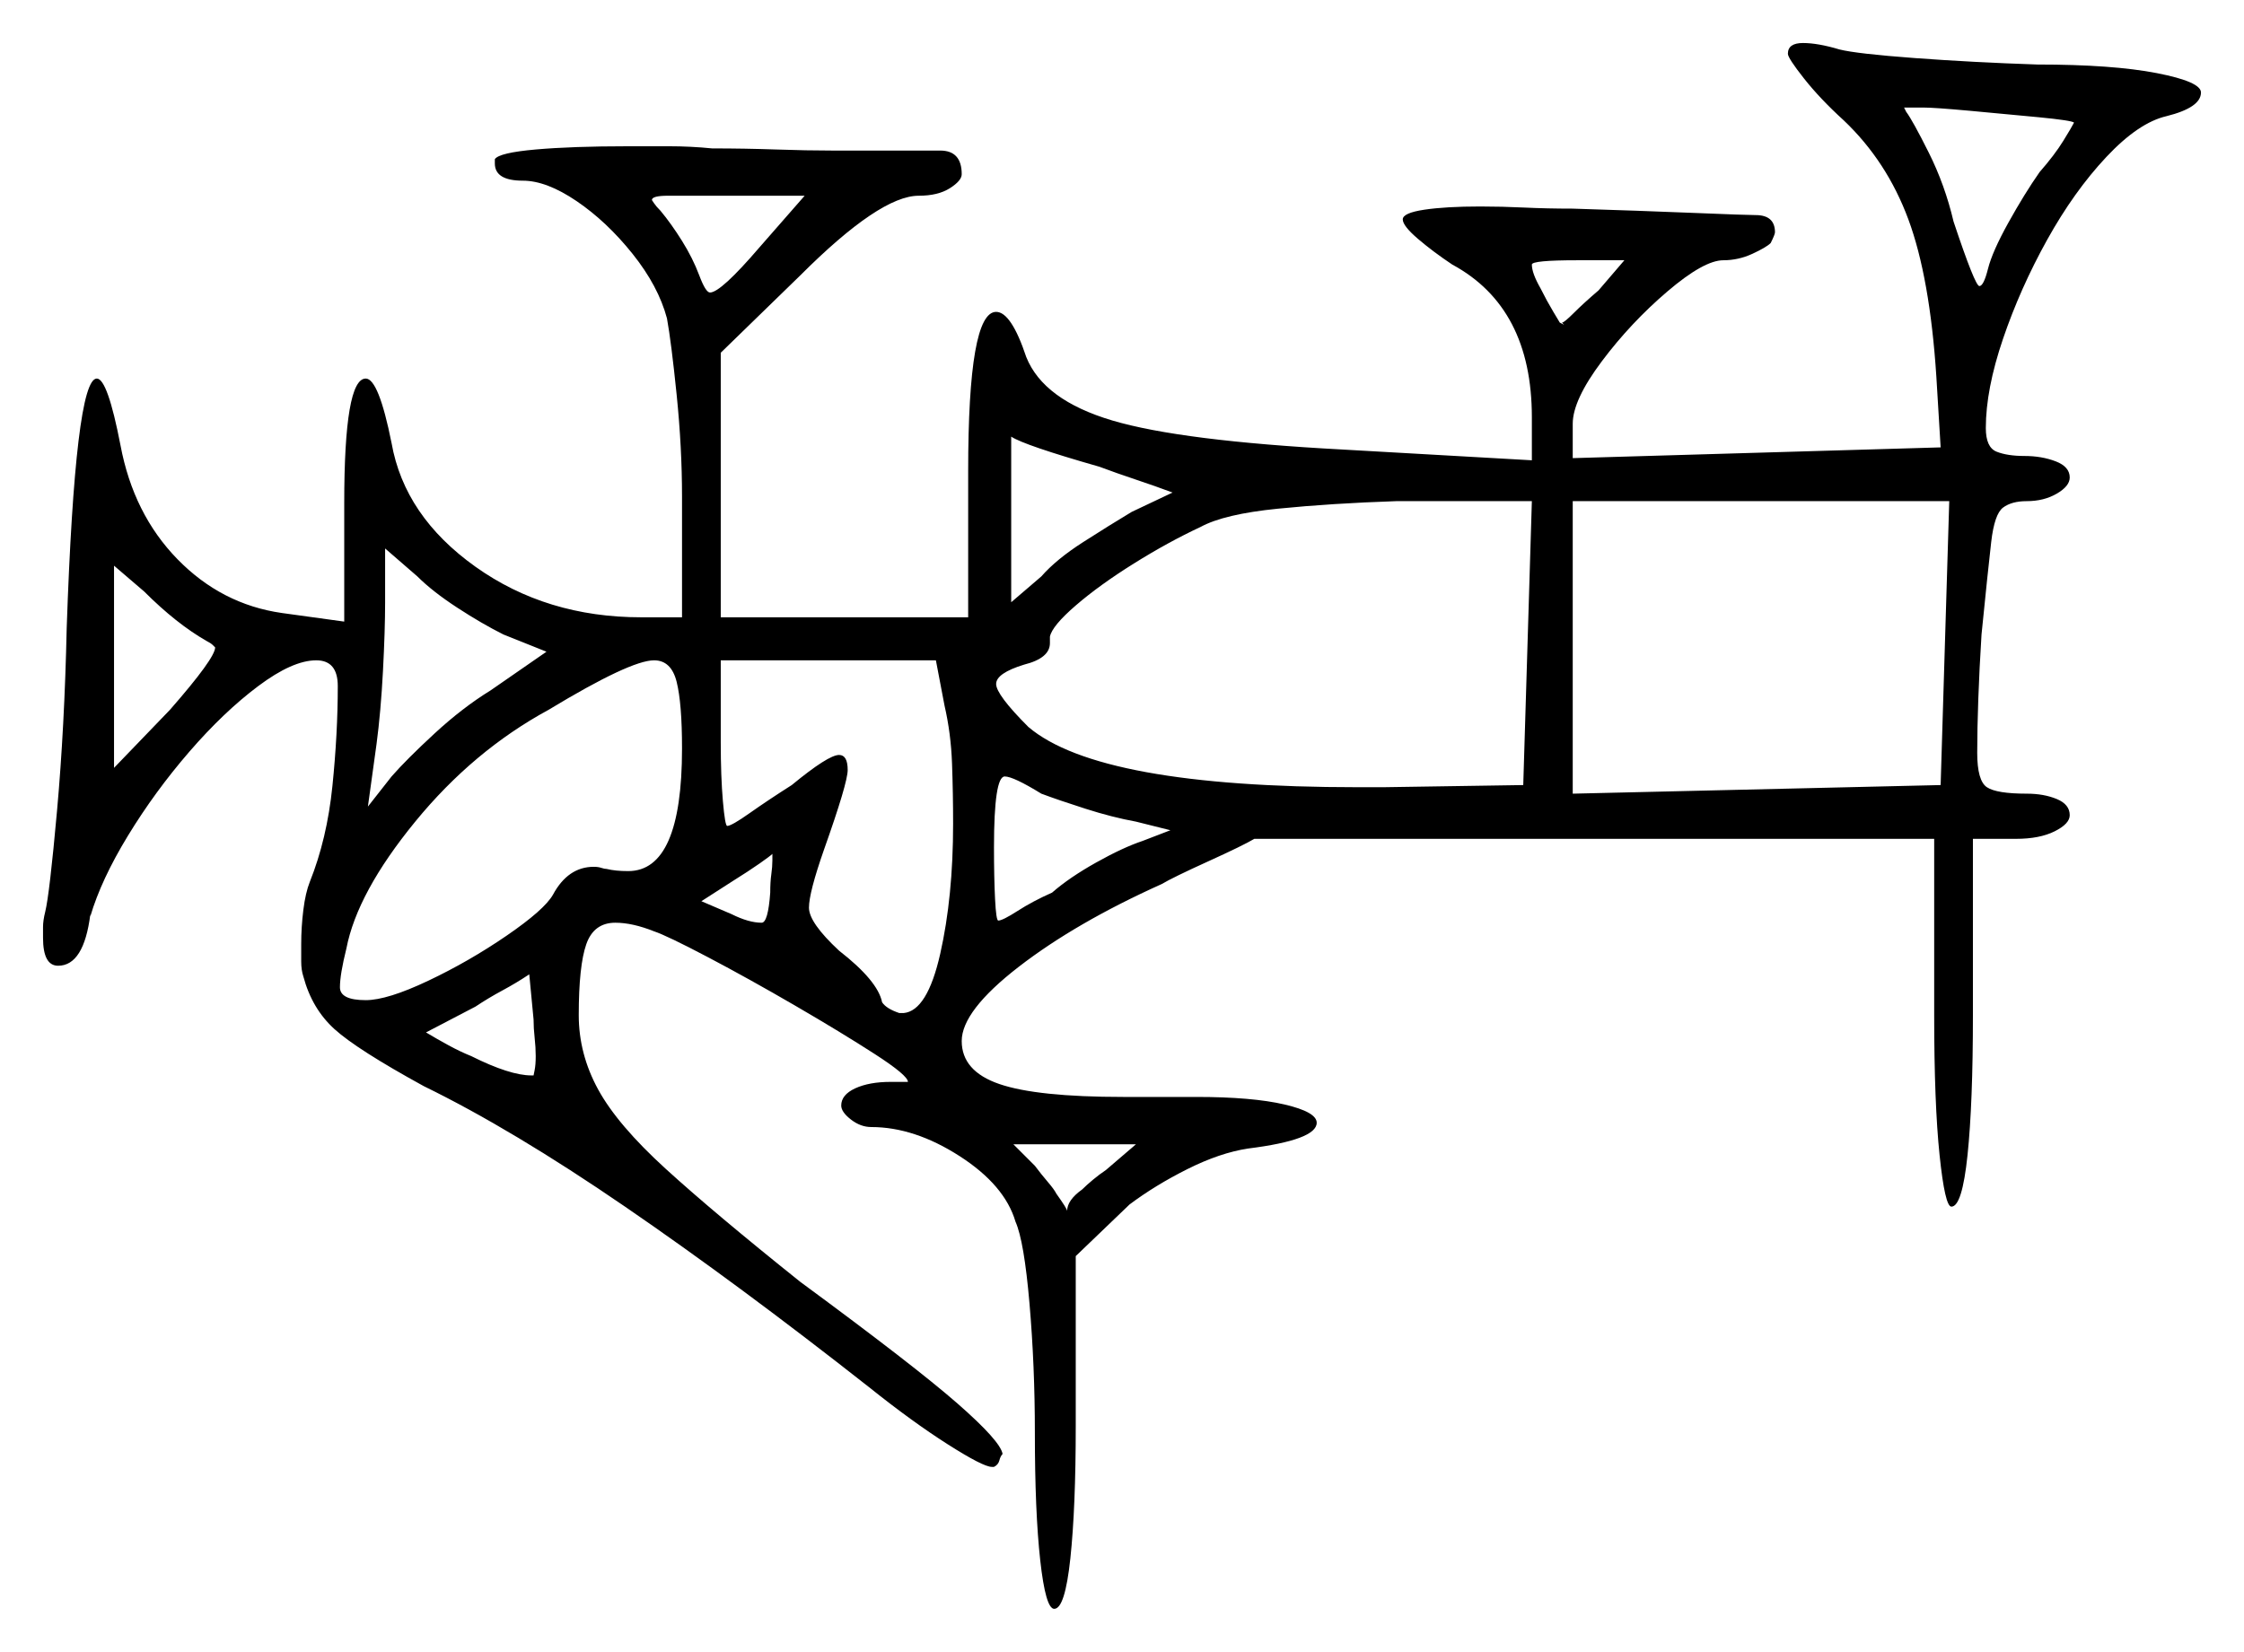 <svg xmlns="http://www.w3.org/2000/svg" width="521.5" height="384.0" viewBox="0 0 521.5 384.0"><path d="M48.0 149.0Q41.0 145.0 33.5 137.5L26.5 131.5V178.5L39.5 165.0Q50.0 153.0 50.0 150.5Q50.0 150.5 49.5 150.0Q49.0 149.5 48.0 149.0ZM127.0 151.5 117.0 147.5Q112.0 145.0 106.25 141.25Q100.5 137.5 97.0 134.0L89.5 127.5V140.0Q89.5 146.5 89.0 156.0Q88.5 165.5 87.5 173.0L85.5 187.5L91.0 180.5Q94.5 176.5 101.0 170.5Q107.5 164.5 114.0 160.5ZM123.5 250.0H124.0Q124.0 250.0 124.25 248.75Q124.5 247.5 124.5 245.5Q124.5 243.5 124.25 241.25Q124.0 239.0 124.0 237.0L123.0 226.5Q120.0 228.5 116.75 230.25Q113.5 232.0 110.5 234.0L99.0 240.0Q101.5 241.5 104.25 243.0Q107.0 244.5 109.5 245.5Q118.5 250.0 123.5 250.0ZM158.5 174.0Q158.5 163.5 157.25 158.5Q156.0 153.5 152.0 153.5Q146.5 153.5 127.5 165.0Q110.0 174.5 96.5 191.0Q83.0 207.5 80.5 220.5Q79.0 226.5 79.0 229.5Q79.0 232.5 85.0 232.5Q90.0 232.5 99.5 228.0Q109.0 223.5 117.75 217.5Q126.5 211.5 128.5 208.0Q132.0 201.5 138.0 201.5Q139.0 201.5 139.75 201.75Q140.5 202.0 141.0 202.0Q143.0 202.5 146.0 202.5Q158.5 202.5 158.5 174.0ZM179.0 207.5Q179.0 205.0 179.25 203.25Q179.5 201.5 179.5 200.0Q179.5 199.5 179.5 199.25Q179.5 199.0 179.5 198.5Q179.0 199.0 176.5 200.75Q174.0 202.5 170.0 205.0L163.0 209.5L170.0 212.5Q174.0 214.5 177.0 214.5Q178.5 214.5 179.0 207.5ZM219.5 164.0 217.5 153.5H167.5V172.5Q167.5 180.5 168.0 186.25Q168.5 192.0 169.0 192.0Q170.0 192.0 174.25 189.0Q178.5 186.0 184.0 182.5Q192.5 175.5 195.0 175.5Q197.0 175.5 197.0 179.0Q197.0 182.0 191.5 197.5Q188.0 207.5 188.0 211.0Q188.0 214.5 195.0 221.0Q204.0 228.0 205.0 233.0Q206.0 234.5 209.0 235.5H210.0Q215.5 235.0 218.5 221.75Q221.5 208.5 221.5 191.5Q221.5 184.5 221.25 177.5Q221.0 170.5 219.5 164.0ZM257.0 272.0 264.0 266.0H235.5L240.5 271.0Q242.0 273.0 243.5 274.75Q245.0 276.5 245.5 277.5Q248.0 281.0 248.0 281.5Q248.0 279.0 251.5 276.5Q252.5 275.5 254.0 274.25Q255.5 273.0 257.0 272.0ZM242.0 184.5Q235.5 180.5 233.5 180.5Q231.0 180.5 231.0 197.0Q231.0 204.0 231.25 209.0Q231.5 214.0 232.0 214.0Q233.0 214.0 236.5 211.75Q240.0 209.5 244.5 207.5Q248.5 204.0 254.75 200.5Q261.0 197.0 265.5 195.5L272.0 193.0L264.0 191.0Q258.5 190.0 252.25 188.0Q246.0 186.0 242.0 184.5ZM176.5 57.5 187.0 45.5H168.5Q159.0 45.5 155.25 45.5Q151.5 45.5 151.5 46.5Q151.5 46.5 152.0 47.25Q152.5 48.0 153.5 49.0Q156.0 52.0 158.5 56.0Q161.0 60.0 162.5 64.0Q164.0 68.0 165.0 68.0Q167.5 68.0 176.5 57.5ZM255.5 108.5Q238.0 103.5 235.0 101.5V140.0L242.0 134.0Q245.5 130.0 251.75 126.0Q258.0 122.0 263.0 119.0L272.5 114.5Q268.5 113.0 264.0 111.5Q259.5 110.0 255.5 108.5ZM321.5 183.0 354.0 182.5 356.0 116.5H324.5Q309.5 117.0 297.0 118.25Q284.5 119.5 279.0 122.5Q271.5 126.0 263.5 131.0Q255.5 136.0 250.0 140.75Q244.5 145.5 244.0 148.0V149.5Q244.0 153.0 238.0 154.5Q231.5 156.5 231.5 159.0Q231.5 161.5 239.0 169.0Q255.5 183.0 315.5 183.0ZM371.5 67.5 377.5 60.5H366.5Q356.0 60.5 356.0 61.5Q356.0 63.5 358.0 67.0Q359.5 70.0 361.0 72.5Q362.5 75.0 362.5 75.0L363.5 75.5L363.0 75.0Q363.5 75.0 365.75 72.75Q368.0 70.5 371.5 67.5ZM365.5 184.5 451.0 182.5 453.0 116.5H365.5ZM482.0 28.5Q481.5 28.0 473.75 27.25Q466.0 26.5 457.75 25.75Q449.5 25.0 447.0 25.0H442.5L443.0 26.0Q444.5 28.0 448.25 35.5Q452.0 43.0 454.0 51.5Q459.0 66.5 460.0 66.5Q461.0 66.5 462.0 62.5Q463.0 58.5 466.75 51.75Q470.5 45.0 474.0 40.0Q477.5 36.0 479.5 32.75Q481.5 29.5 482.0 28.5ZM415.5 12.5Q415.5 10.0 419.0 10.0Q422.5 10.0 427.5 11.5Q431.5 12.5 445.0 13.5Q458.5 14.5 473.5 15.0Q491.0 15.0 501.25 17.0Q511.5 19.0 511.5 21.5Q511.5 25.0 503.5 27.0Q497.0 28.5 489.5 36.5Q482.0 44.5 475.75 55.75Q469.5 67.0 465.5 78.75Q461.5 90.5 461.5 99.5Q461.5 104.0 464.0 105.0Q466.5 106.0 470.5 106.0Q474.5 106.0 477.75 107.25Q481.0 108.5 481.0 111.0Q481.0 113.0 478.0 114.75Q475.0 116.5 471.0 116.5Q467.5 116.5 465.5 118.0Q463.5 119.5 462.75 126.0Q462.0 132.5 460.5 147.5Q460.0 155.5 459.75 162.5Q459.5 169.5 459.5 175.0Q459.5 181.5 461.75 183.0Q464.0 184.5 471.0 184.5Q475.0 184.5 478.0 185.75Q481.0 187.0 481.0 189.5Q481.0 191.5 477.5 193.25Q474.0 195.0 468.5 195.0H458.5V236.0Q458.5 256.5 457.25 268.5Q456.0 280.5 453.5 280.5Q452.0 280.5 450.75 268.5Q449.5 256.5 449.5 236.0V195.0H291.5Q289.0 196.5 280.75 200.25Q272.5 204.0 270.0 205.5Q250.0 214.5 236.75 224.75Q223.5 235.0 223.5 242.0Q223.5 249.0 232.25 252.0Q241.0 255.0 261.0 255.0H278.0Q291.0 255.0 298.5 256.75Q306.0 258.5 306.0 261.0Q306.0 265.0 290.0 267.0Q283.5 268.0 276.0 271.75Q268.5 275.5 262.5 280.0L250.0 292.0V331.5Q250.0 350.5 248.75 362.25Q247.5 374.0 245.0 374.0Q243.0 374.0 241.75 362.75Q240.5 351.5 240.5 333.0Q240.5 317.5 239.25 303.0Q238.0 288.5 236.0 284.0Q233.5 275.5 223.0 268.75Q212.5 262.0 202.5 262.0Q200.0 262.0 197.75 260.25Q195.5 258.5 195.5 257.0Q195.5 254.5 198.75 253.0Q202.0 251.5 207.0 251.5H211.0Q211.0 250.0 203.25 245.0Q195.5 240.0 184.75 233.75Q174.0 227.5 164.5 222.5Q155.0 217.5 152.0 216.5Q149.5 215.5 147.25 215.0Q145.0 214.5 143.0 214.5Q138.0 214.5 136.25 219.5Q134.5 224.5 134.5 236.0Q134.5 245.0 139.0 253.25Q143.5 261.5 154.75 271.75Q166.0 282.0 186.0 298.0Q212.5 317.5 222.5 326.25Q232.5 335.0 233.0 338.0Q232.5 338.5 232.25 339.5Q232.0 340.5 231.0 341.0H230.5Q228.5 341.0 220.25 335.75Q212.0 330.5 202.0 322.5Q171.5 298.5 145.25 280.5Q119.0 262.5 98.5 252.5Q83.0 244.0 77.75 239.25Q72.5 234.5 70.5 227.0Q70.0 225.5 70.0 223.5Q70.0 221.5 70.0 219.5Q70.0 215.5 70.5 211.5Q71.0 207.5 72.0 205.0Q76.0 195.0 77.25 182.75Q78.5 170.5 78.5 159.5Q78.5 153.5 73.5 153.5Q68.0 153.5 60.0 159.5Q52.0 165.5 44.0 174.75Q36.0 184.0 29.75 194.25Q23.5 204.5 21.0 213.0V212.5Q19.5 224.5 13.5 224.5Q10.0 224.5 10.0 218.0Q10.0 217.0 10.0 215.5Q10.0 214.0 10.5 212.0Q11.5 208.0 13.25 188.5Q15.0 169.0 15.5 146.0Q17.5 88.0 22.5 88.0Q25.0 88.0 28.0 103.5Q31.0 119.5 41.25 130.0Q51.5 140.5 65.5 142.5L80.0 144.5V117.0Q80.0 88.0 85.0 88.0Q88.0 88.0 91.0 103.0Q94.0 120.0 110.5 131.75Q127.0 143.5 149.0 143.5H158.5V115.5Q158.5 104.0 157.25 91.75Q156.0 79.5 155.0 74.0Q153.0 66.5 147.0 59.0Q141.0 51.5 134.0 46.75Q127.0 42.0 121.5 42.0Q115.0 42.0 115.0 38.0V37.0Q116.0 35.5 124.5 34.75Q133.0 34.0 146.0 34.0Q150.5 34.0 155.5 34.0Q160.5 34.0 165.5 34.5Q173.0 34.5 180.25 34.75Q187.5 35.0 193.5 35.0H218.5Q223.5 35.0 223.5 40.5Q223.5 42.0 220.75 43.75Q218.0 45.5 213.5 45.5Q204.5 45.5 186.0 64.0L167.5 82.0V143.5H225.0V109.5Q225.0 72.5 231.5 72.5Q235.0 72.5 238.5 83.0Q242.5 93.0 258.5 97.75Q274.5 102.5 312.0 104.5L356.0 107.0V97.0Q356.0 71.5 337.5 61.5Q333.0 58.5 329.5 55.5Q326.0 52.5 326.0 51.0Q326.0 49.5 331.0 48.75Q336.0 48.0 344.0 48.0Q349.0 48.0 354.25 48.25Q359.5 48.5 365.5 48.5Q381.5 49.0 393.75 49.5Q406.0 50.0 408.0 50.0Q412.5 50.0 412.5 54.0Q412.5 54.5 411.5 56.5Q410.5 57.5 407.25 59.0Q404.0 60.5 400.5 60.5Q396.0 60.5 387.5 67.75Q379.0 75.0 372.25 84.0Q365.5 93.0 365.5 98.5V106.5L451.0 104.0L450.0 87.5Q448.5 64.5 443.5 51.0Q438.5 37.5 428.5 28.0Q423.0 23.0 419.25 18.25Q415.5 13.5 415.5 12.5Z" fill="black" /></svg>